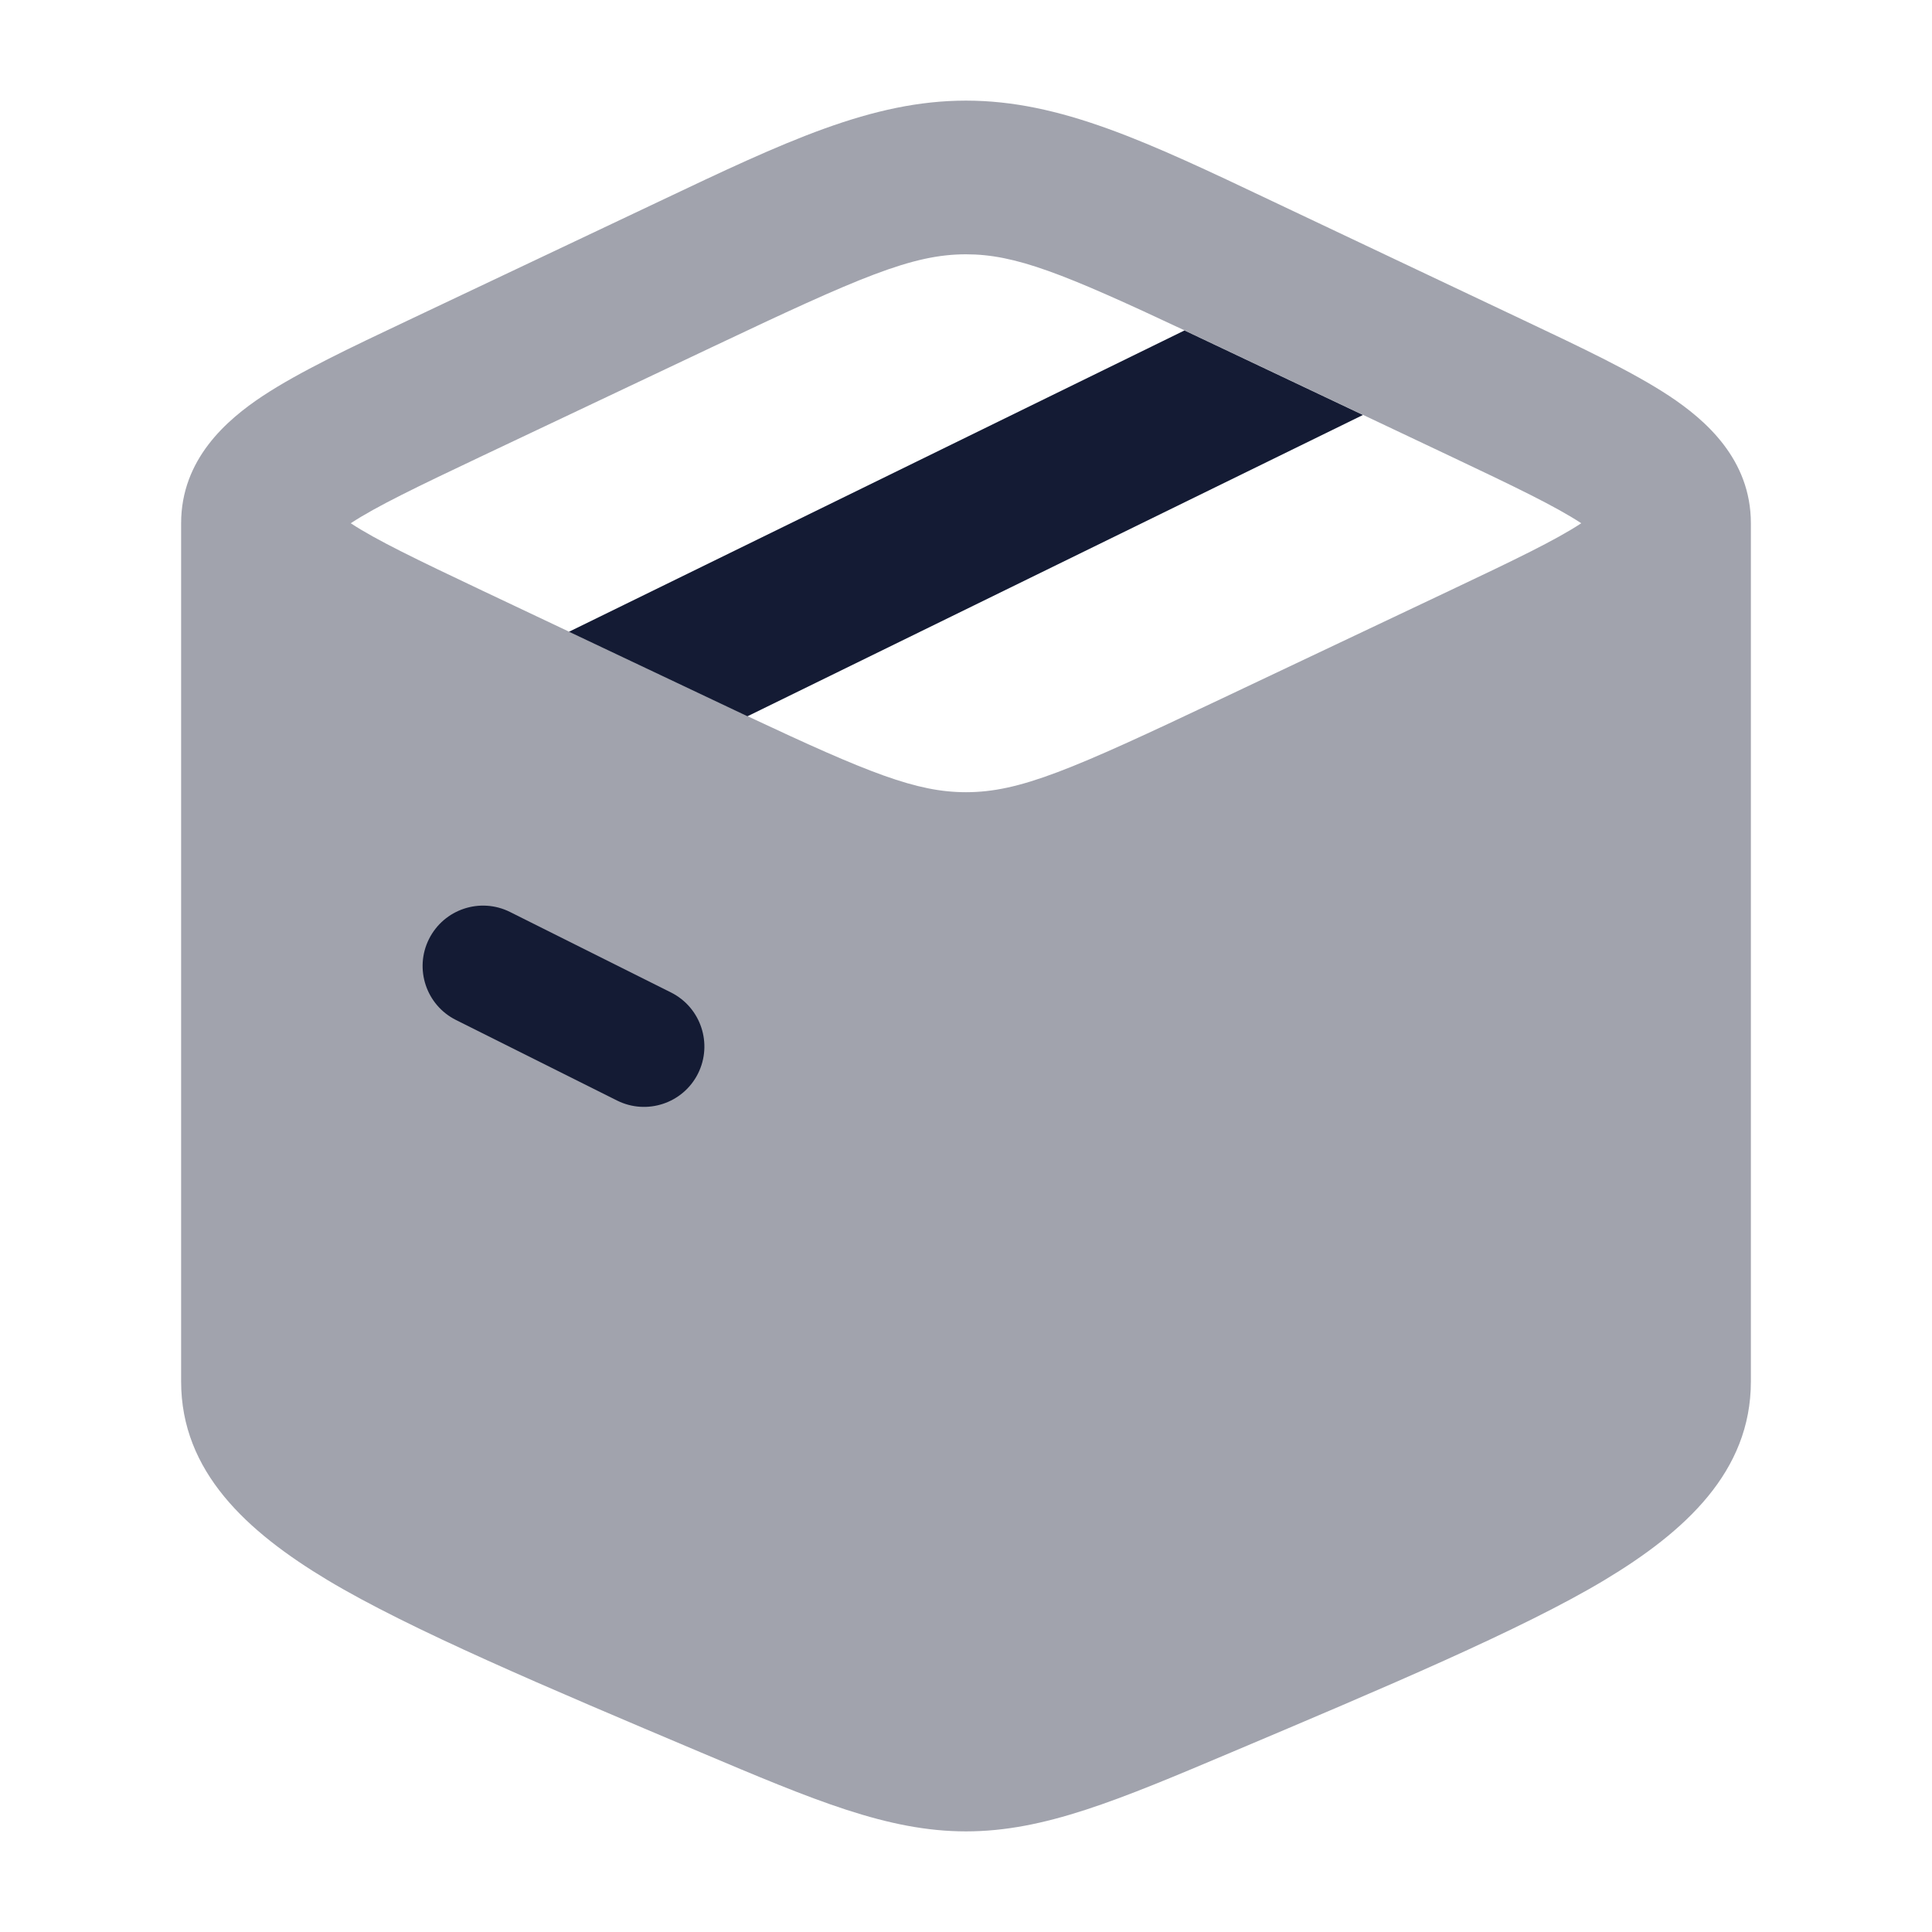 <svg width="24" height="24" viewBox="0 0 24 24" fill="none" xmlns="http://www.w3.org/2000/svg">
<path opacity="0.4" fill-rule="evenodd" clip-rule="evenodd" d="M2.25 6.5V17.162C2.25 18.282 3.067 19.027 4.073 19.631C5.092 20.242 6.801 20.964 8.694 21.764C10.113 22.364 11.028 22.75 12 22.75C12.972 22.75 13.887 22.364 15.306 21.764C17.199 20.964 18.908 20.242 19.927 19.631C20.933 19.027 21.75 18.282 21.75 17.162V6.5C21.75 5.705 21.185 5.216 20.735 4.918C20.285 4.621 19.646 4.318 18.921 3.975L15.809 2.501C14.245 1.758 13.172 1.25 12 1.25C10.828 1.25 9.756 1.758 8.191 2.501L5.079 3.975C4.354 4.318 3.715 4.621 3.265 4.918C2.815 5.216 2.25 5.705 2.25 6.5ZM8.843 4.313C10.685 3.44 11.33 3.159 12 3.159C12.613 3.159 13.206 3.395 14.715 4.104L18.006 5.662C18.817 6.046 19.324 6.29 19.643 6.5C19.324 6.71 18.817 6.954 18.006 7.338L15.158 8.687C13.315 9.56 12.67 9.841 12 9.841C11.387 9.841 10.794 9.605 9.285 8.896L5.994 7.338C5.184 6.954 4.676 6.71 4.357 6.5C4.676 6.29 5.184 6.046 5.994 5.662L8.843 4.313Z" fill="#141B34"/>
<path fill-rule="evenodd" clip-rule="evenodd" d="M5.329 11.665C5.515 11.294 5.965 11.144 6.336 11.329L8.336 12.329C8.706 12.515 8.856 12.965 8.671 13.336C8.486 13.706 8.035 13.856 7.665 13.671L5.665 12.671C5.294 12.486 5.144 12.035 5.329 11.665Z" fill="#141B34"/>
<path d="M7.068 7.848L14.714 4.105L16.931 5.155L9.285 8.898L7.068 7.848Z" fill="#141B34"/>
</svg>
